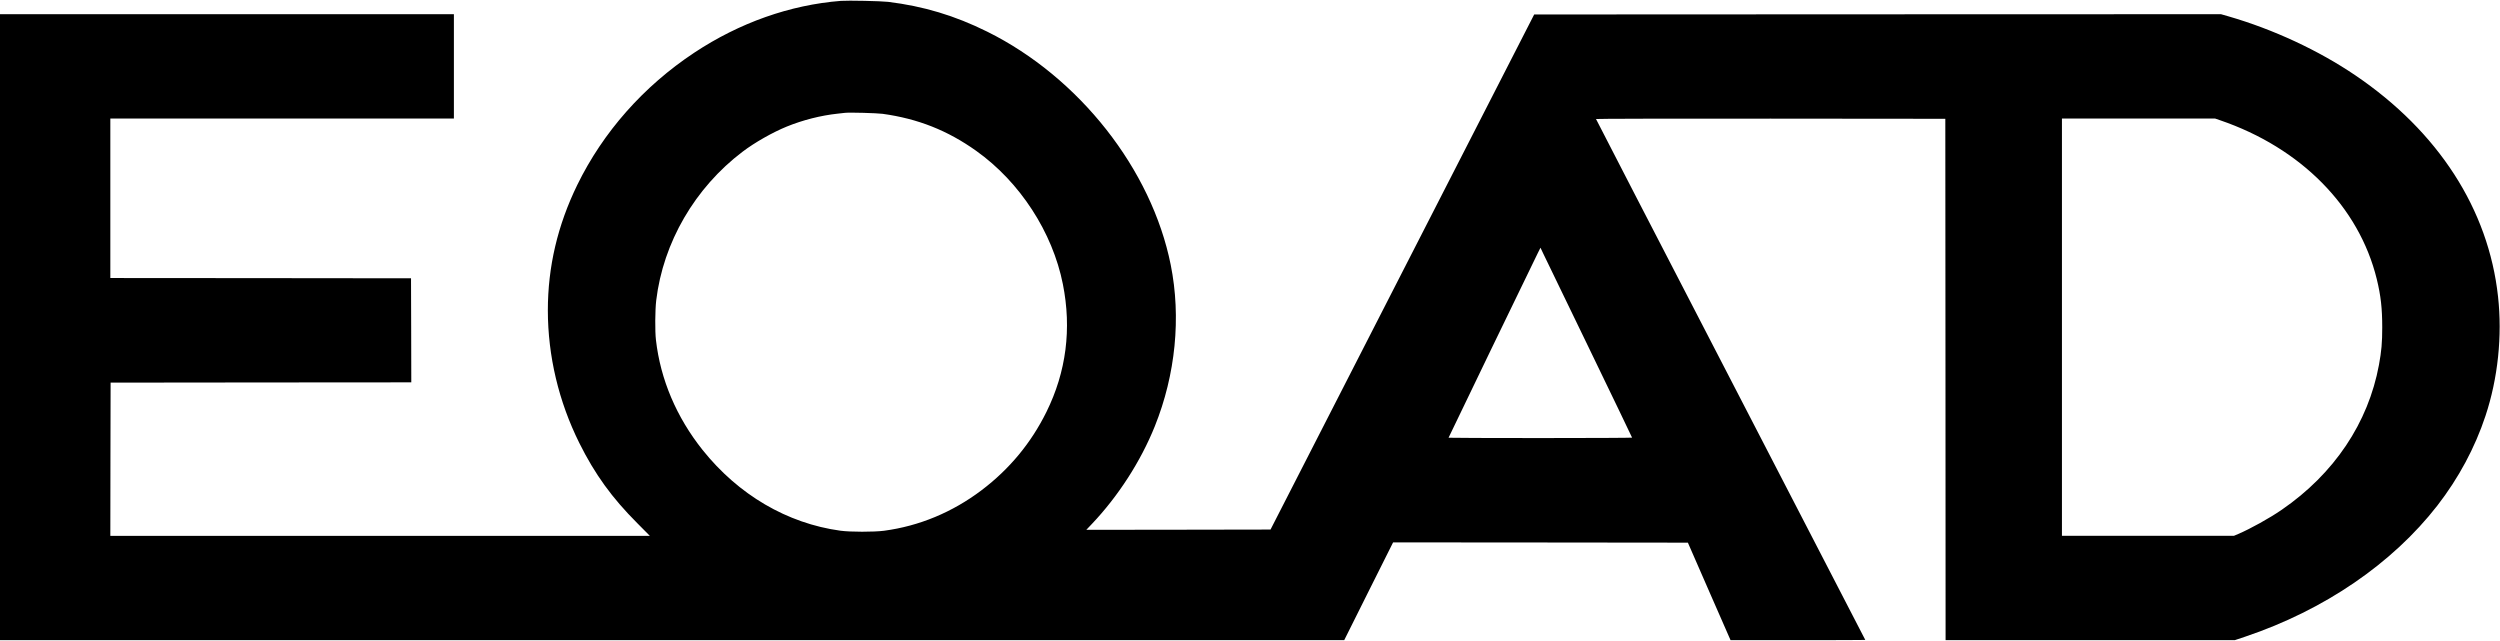 <?xml version="1.0" standalone="no"?>
<!DOCTYPE svg PUBLIC "-//W3C//DTD SVG 20010904//EN"
 "http://www.w3.org/TR/2001/REC-SVG-20010904/DTD/svg10.dtd">
<svg version="1.0" xmlns="http://www.w3.org/2000/svg"
 width="4577pt" height="1173pt" viewBox="0 0 4577 1173"
 preserveAspectRatio="xMidYMid meet">

<g transform="translate(0,1173) scale(0.1,-0.1)"
fill="#000000" stroke="none">
<path d="M15395 11714 c-930 -73 -1856 -400 -2685 -949 -927 -614 -1668 -1452
-2141 -2420 -361 -741 -539 -1500 -539 -2298 1 -836 198 -1666 576 -2427 284
-571 597 -1004 1065 -1472 l226 -228 -4938 0 -4939 0 2 1403 3 1402 2753 3
2752 2 -2 953 -3 952 -2752 3 -2753 2 0 1460 0 1460 3145 0 3145 0 0 955 0
955 -4155 0 -4155 0 0 -5730 0 -5730 12305 0 12305 0 447 895 448 895 2698 -2
2699 -3 390 -893 391 -892 1233 0 c679 0 1234 2 1234 4 0 2 -1109 2147 -2465
4766 -1356 2619 -2465 4766 -2465 4771 0 5 1243 8 3198 7 l3197 -3 3 -4772 2
-4773 2648 0 2647 0 194 65 c1445 487 2689 1337 3515 2400 387 499 688 1059
880 1640 228 686 310 1465 230 2187 -175 1597 -1093 3019 -2614 4050 -674 457
-1501 841 -2319 1078 l-139 40 -6287 -2 -6287 -3 -2414 -4715 -2413 -4715
-1687 -3 -1686 -2 102 107 c483 509 894 1147 1152 1788 381 947 484 1996 292
2955 -350 1750 -1676 3435 -3359 4270 -595 295 -1165 466 -1815 546 -129 15
-733 28 -865 18z m765 -2068 c644 -89 1188 -304 1714 -679 798 -568 1396
-1488 1585 -2439 163 -817 62 -1605 -300 -2338 -281 -569 -675 -1046 -1187
-1434 -534 -404 -1143 -657 -1787 -743 -185 -24 -620 -24 -800 1 -974 134
-1865 656 -2522 1478 -478 600 -771 1289 -854 2013 -19 162 -16 549 5 725 127
1062 709 2062 1582 2723 221 168 551 355 809 460 295 120 623 203 930 236 55
6 116 13 135 15 83 10 581 -4 690 -18z m24484 -117 c1483 -507 2545 -1583
2870 -2909 74 -302 100 -537 100 -885 0 -279 -14 -434 -60 -685 -196 -1063
-820 -1993 -1780 -2653 -220 -152 -570 -346 -796 -443 l-80 -34 -1574 0 -1574
0 0 3820 0 3820 1401 0 1402 0 91 -31z m-11550 -4178 c432 -893 786 -1628 786
-1633 0 -4 -756 -8 -1680 -8 -924 0 -1680 3 -1680 6 0 7 1546 3205 1633 3379
l50 100 52 -110 c29 -60 406 -841 839 -1734z"/>
</g>
</svg>
